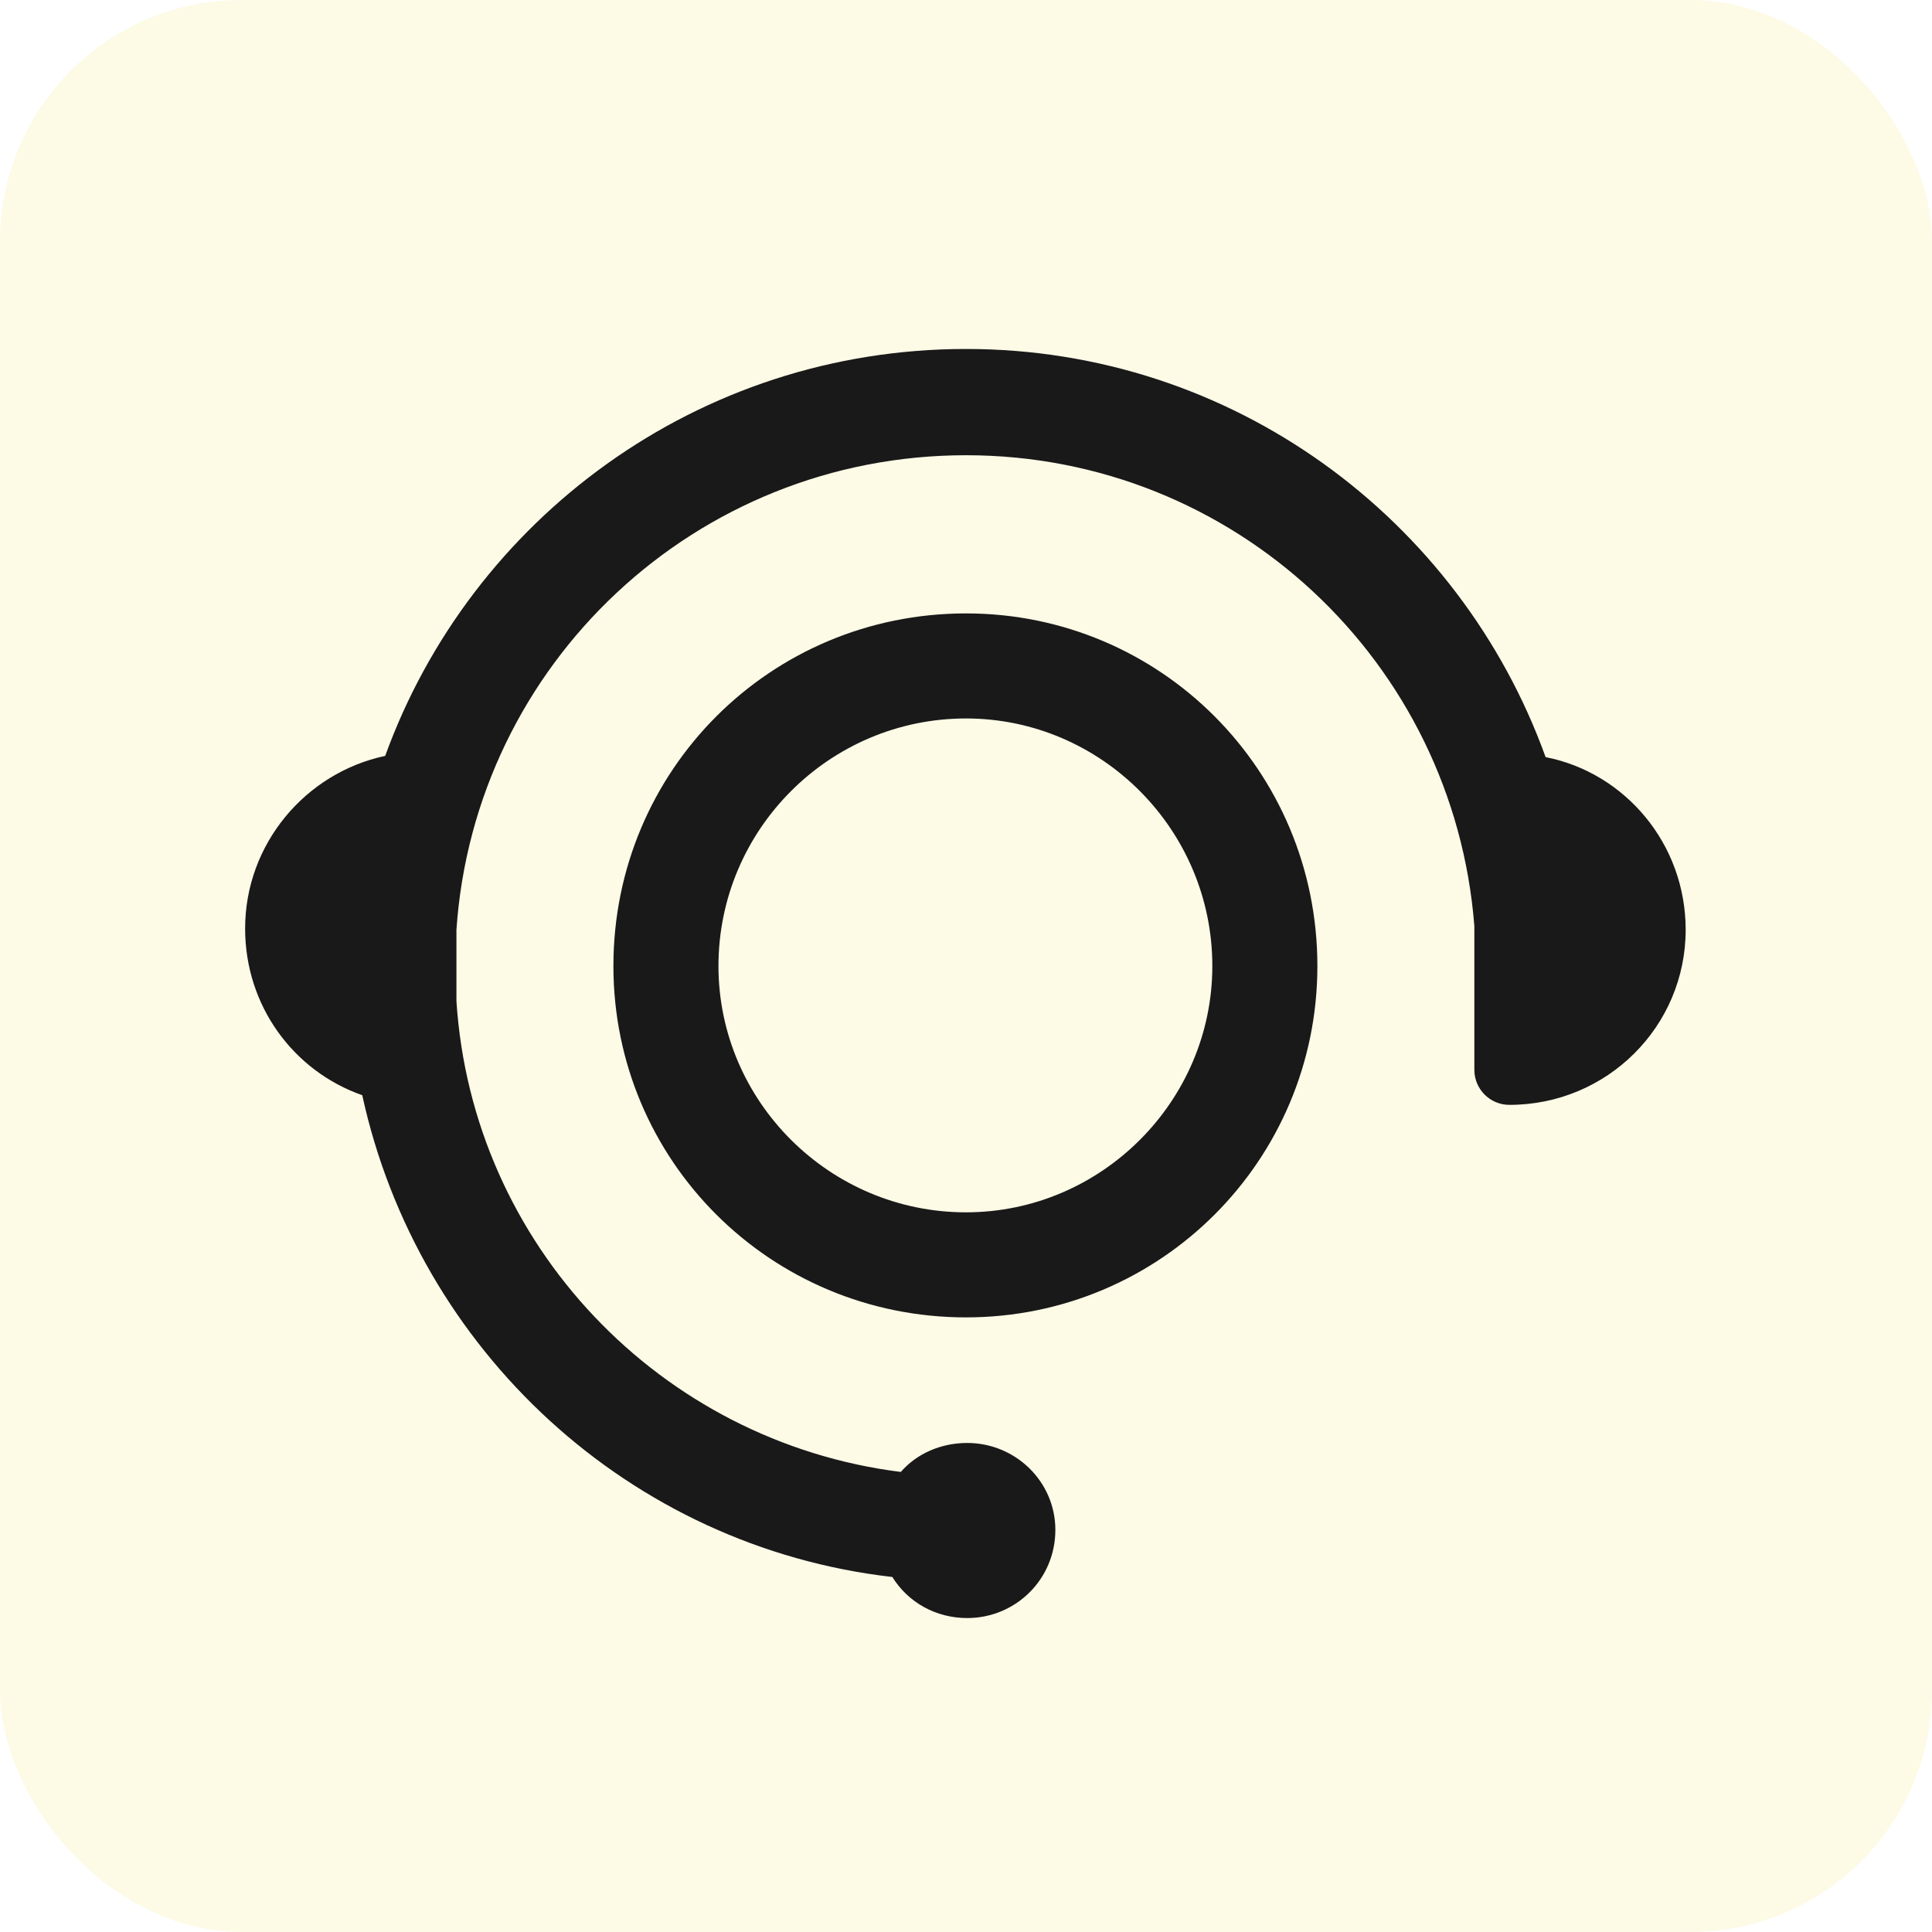 <svg width="16" height="16" viewBox="0 0 16 16" fill="none" xmlns="http://www.w3.org/2000/svg" xmlns:xlink="http://www.w3.org/1999/xlink">
	<desc>
			Created with Pixso.
	</desc>
	<defs>
		<clipPath id="clip73_63">
			<rect width="14" height="14" transform="translate(1 1)" fill="white" fill-opacity="0"/>
		</clipPath>
	</defs>
	<g opacity="0.16">
		<rect rx="2" width="16" height="16" fill="#F5DC62" fill-opacity="1"/>
	</g>
	<g clip-path="url(#clip73_63)">
		<rect x="1" y="1" width="14" height="14" fill="#000000" fill-opacity="0"/>
		<rect x="1" y="1" width="14" height="14" stroke="#000000" stroke-opacity="0" stroke-width="1"/>
		<path d="M8 2.89C10.21 2.89 12.09 4.3 12.8 6.27C13.46 6.4 13.96 6.99 13.96 7.7C13.96 8.5 13.31 9.15 12.5 9.15C12.34 9.15 12.21 9.02 12.21 8.86L12.21 7.67C12.04 5.48 10.22 3.77 8 3.77C5.76 3.77 3.93 5.5 3.78 7.7L3.78 8.29C3.91 10.31 5.47 11.94 7.46 12.19C7.59 12.04 7.79 11.95 8.01 11.95C8.41 11.95 8.74 12.27 8.74 12.67C8.74 13.08 8.41 13.4 8.01 13.4C7.75 13.4 7.52 13.27 7.39 13.06C5.21 12.81 3.46 11.18 3 9.07C2.43 8.87 2.03 8.33 2.03 7.69C2.03 6.99 2.53 6.4 3.19 6.26C3.9 4.3 5.78 2.89 8 2.89ZM8 5.08C9.61 5.08 10.91 6.38 10.91 8C10.91 9.61 9.61 10.91 8 10.91C6.38 10.91 5.08 9.61 5.08 8C5.08 6.38 6.38 5.08 8 5.08ZM8 5.95C6.87 5.95 5.95 6.87 5.95 8C5.95 9.12 6.87 10.04 8 10.04C9.12 10.04 10.04 9.12 10.04 8C10.04 6.87 9.12 5.95 8 5.95Z" fill="#191919" fill-opacity="1" fill-rule="nonzero"/>
		<path d="M12.8 6.27C13.46 6.4 13.96 6.99 13.96 7.7C13.96 8.5 13.31 9.15 12.5 9.15C12.34 9.15 12.21 9.02 12.21 8.86L12.21 7.67C12.04 5.48 10.22 3.77 8 3.77C5.76 3.77 3.93 5.5 3.78 7.7L3.78 8.29C3.91 10.31 5.47 11.94 7.46 12.19C7.59 12.04 7.79 11.95 8.01 11.95C8.41 11.95 8.74 12.27 8.74 12.67C8.74 13.08 8.41 13.4 8.01 13.4C7.75 13.4 7.52 13.27 7.39 13.06C5.21 12.81 3.46 11.18 3 9.07C2.43 8.87 2.03 8.33 2.03 7.69C2.03 6.99 2.53 6.4 3.19 6.26C3.9 4.3 5.78 2.89 8 2.89C10.21 2.89 12.09 4.3 12.8 6.27ZM10.91 8C10.91 9.61 9.61 10.91 8 10.91C6.38 10.91 5.08 9.61 5.08 8C5.08 6.38 6.38 5.08 8 5.08C9.61 5.08 10.91 6.38 10.91 8ZM5.95 8C5.95 9.12 6.87 10.04 8 10.04C9.12 10.04 10.04 9.12 10.04 8C10.04 6.87 9.12 5.95 8 5.95C6.87 5.95 5.95 6.87 5.95 8Z" stroke="#000000" stroke-opacity="0" stroke-width="1"/>
	</g>
</svg>
